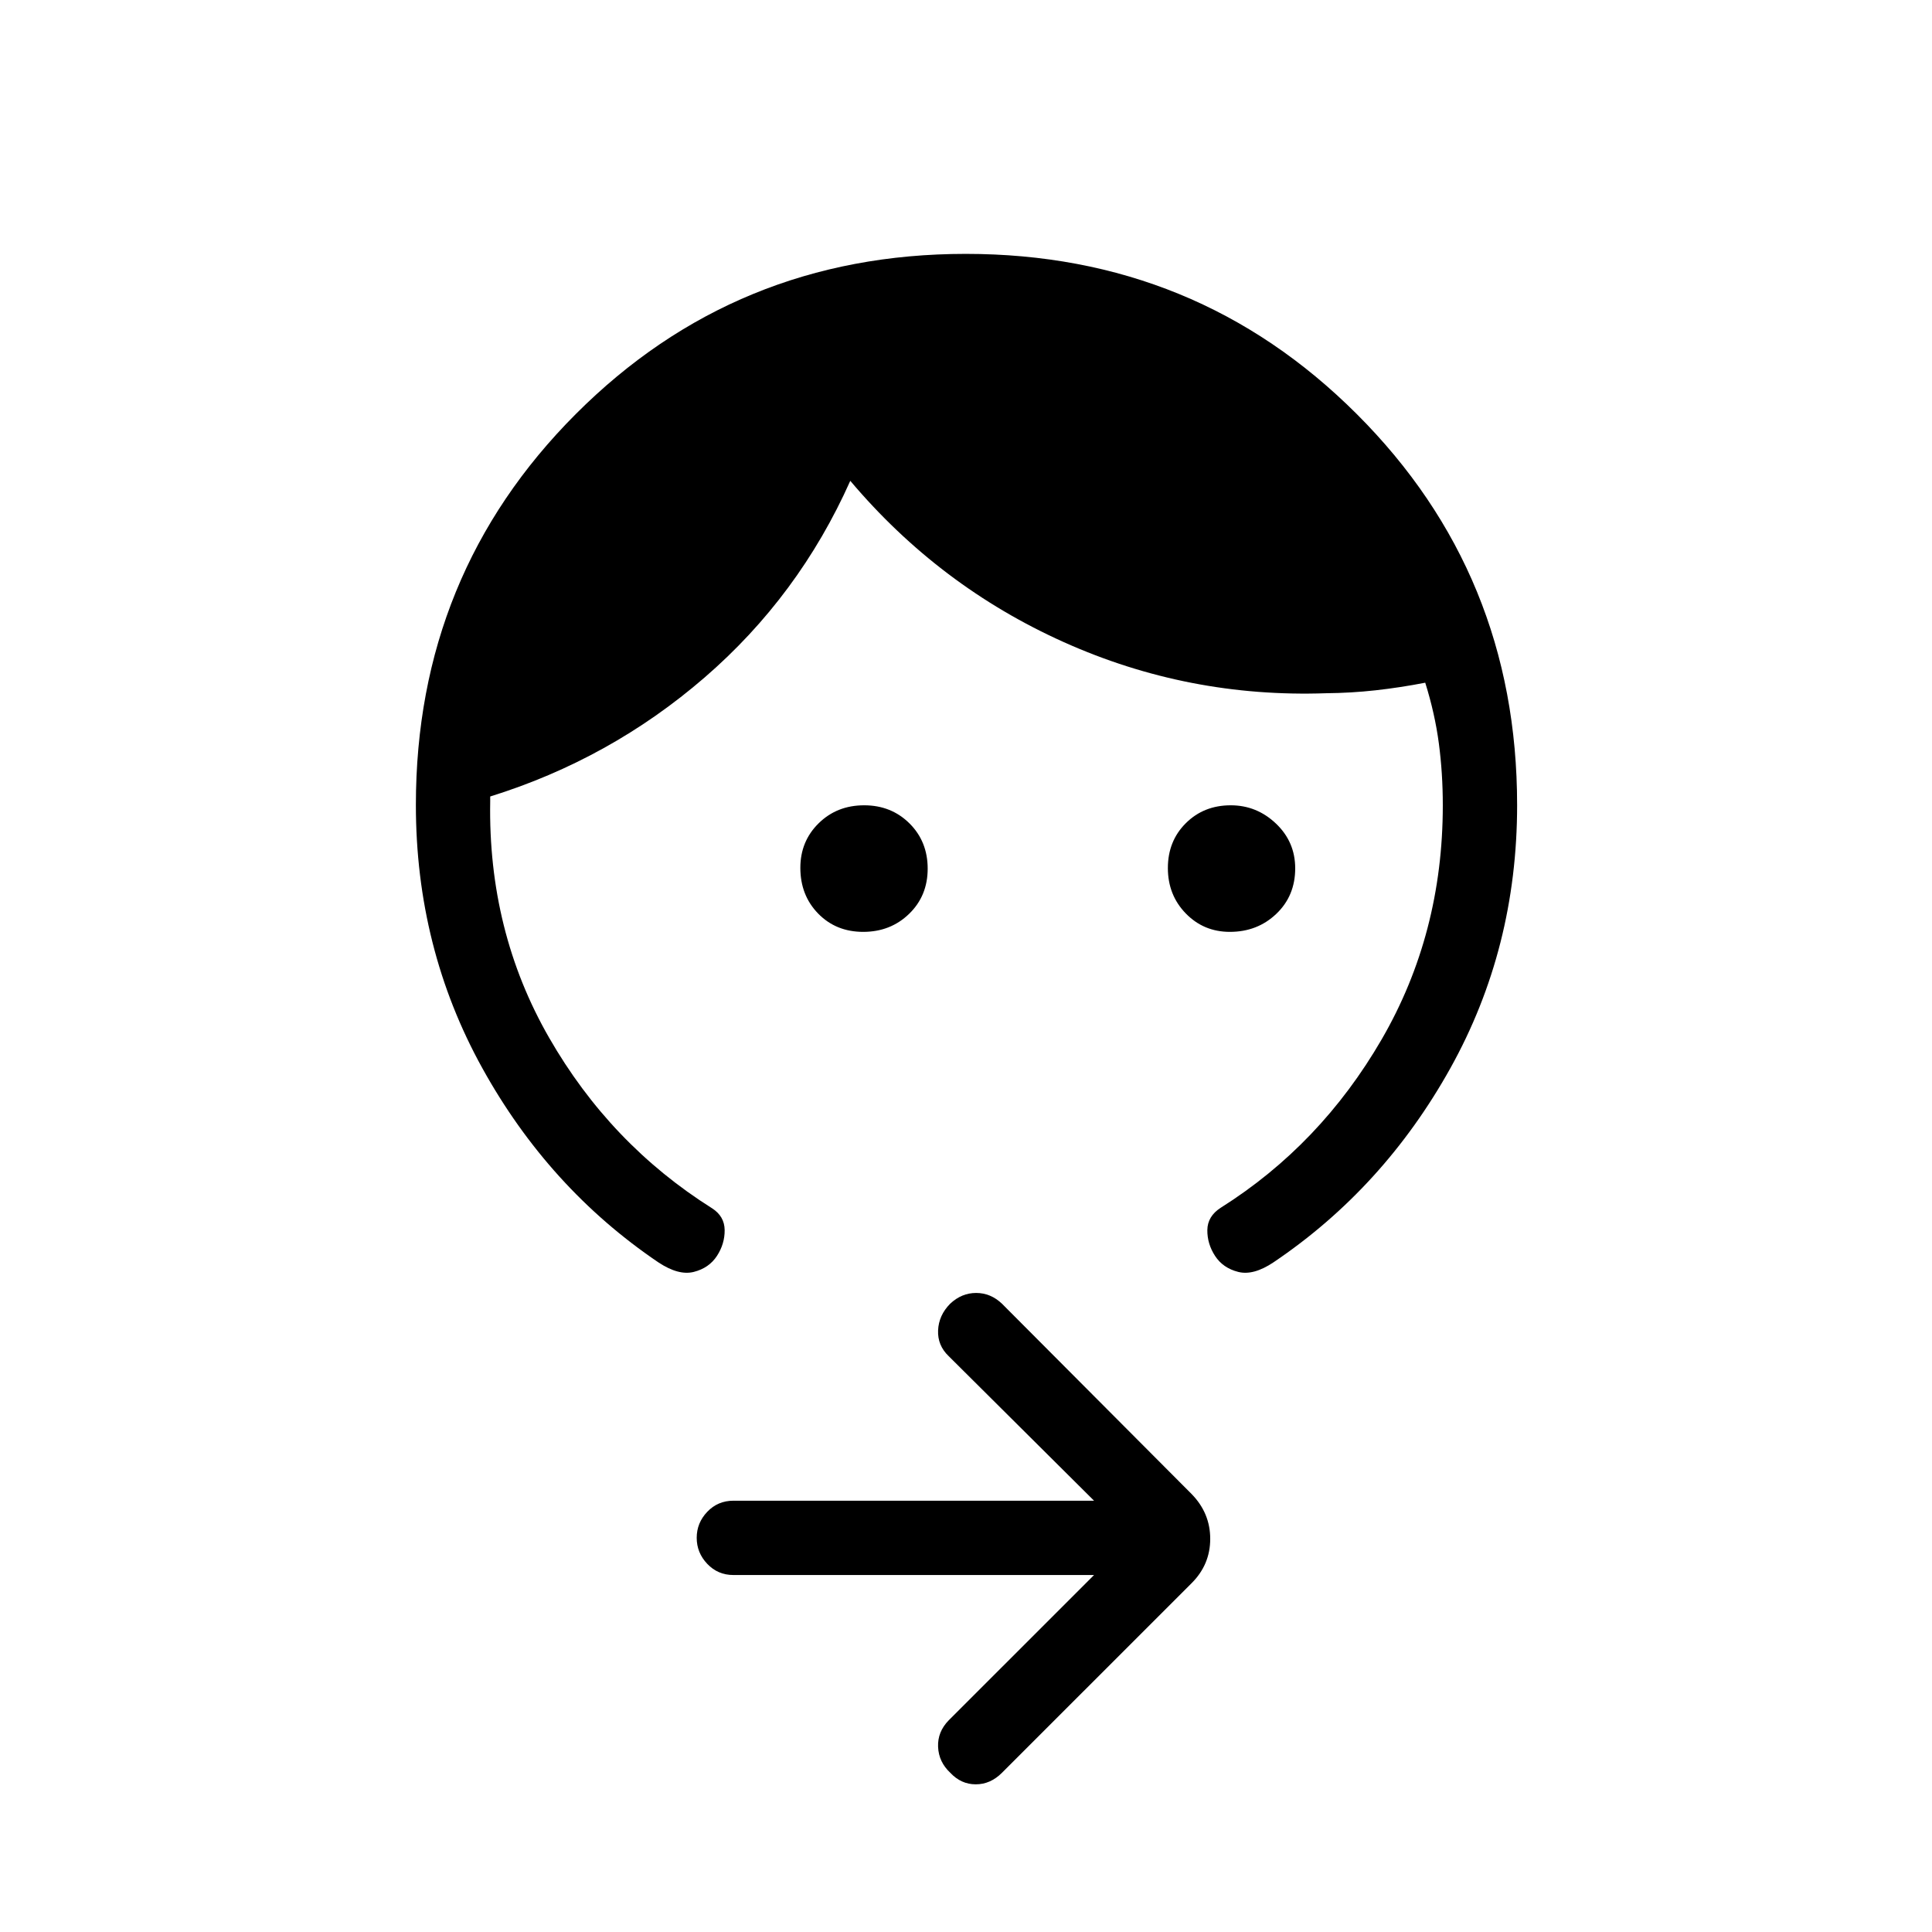 <svg xmlns="http://www.w3.org/2000/svg" height="24" viewBox="0 -960 960 960" width="24"><path d="M611.12-496.96q-13.02 0-21.92-9.16-8.89-9.15-8.89-22.55 0-13.41 8.92-22.29 8.92-8.89 22.32-8.89 12.91 0 22.47 9.08 9.56 9.08 9.56 22.25 0 13.67-9.4 22.62-9.39 8.94-23.06 8.94Zm-182.18 0q-13.53 0-22.39-9.08-8.86-9.08-8.86-22.75 0-13.17 9.08-22.11 9.08-8.95 22.63-8.95 13.46 0 22.51 8.99 9.05 8.98 9.05 22.5 0 13.51-9.24 22.46-9.24 8.94-22.78 8.94ZM753.85-560q0 71.28-33.2 130.83-33.19 59.55-87.87 96.42-9.97 6.67-17.53 4.75-7.56-1.92-11.48-7.92-3.92-6-3.85-12.87.08-6.86 6.66-11.09 49.57-31.24 79.96-83.66 30.38-52.42 30.38-116.33 0-15.89-1.96-30.72-1.96-14.83-6.77-30.18-12.5 2.42-24.63 3.77-12.14 1.35-24.64 1.46-68.42 2.39-130.3-25.38-61.89-27.77-106.12-80.16-25.54 57.23-72.44 97.77-46.91 40.54-106.48 59.08v2.42q-1.12 64.54 29.27 117.44 30.38 52.91 80.96 84.75 6.19 3.97 6.27 10.83.07 6.87-3.85 12.87-3.92 6-11.48 7.92-7.56 1.92-17.62-4.75-54.48-36.87-87.48-96.53-33-59.65-33-130.72 0-114.67 79.46-194.26 79.46-79.59 193.77-79.59 114.62 0 194.29 79.59 79.68 79.59 79.68 194.26ZM543.62-177.38H364.46q-7.77 0-13.02-5.54-5.25-5.53-5.25-12.95 0-7.42 5.25-12.93t13.02-5.51h179.16l-72.2-71.81q-5.61-5.34-5.29-12.84.33-7.5 6-13.23 5.68-5.35 12.91-5.35t12.84 5.35l94.27 94.61q9.2 9.44 9.2 22.22t-9.2 21.98l-94.27 94.26q-5.73 5.74-13.03 5.74-7.31 0-12.66-5.74-5.73-5.34-6.06-12.84-.32-7.5 5.29-13.23l72.2-72.19Z"/></svg>